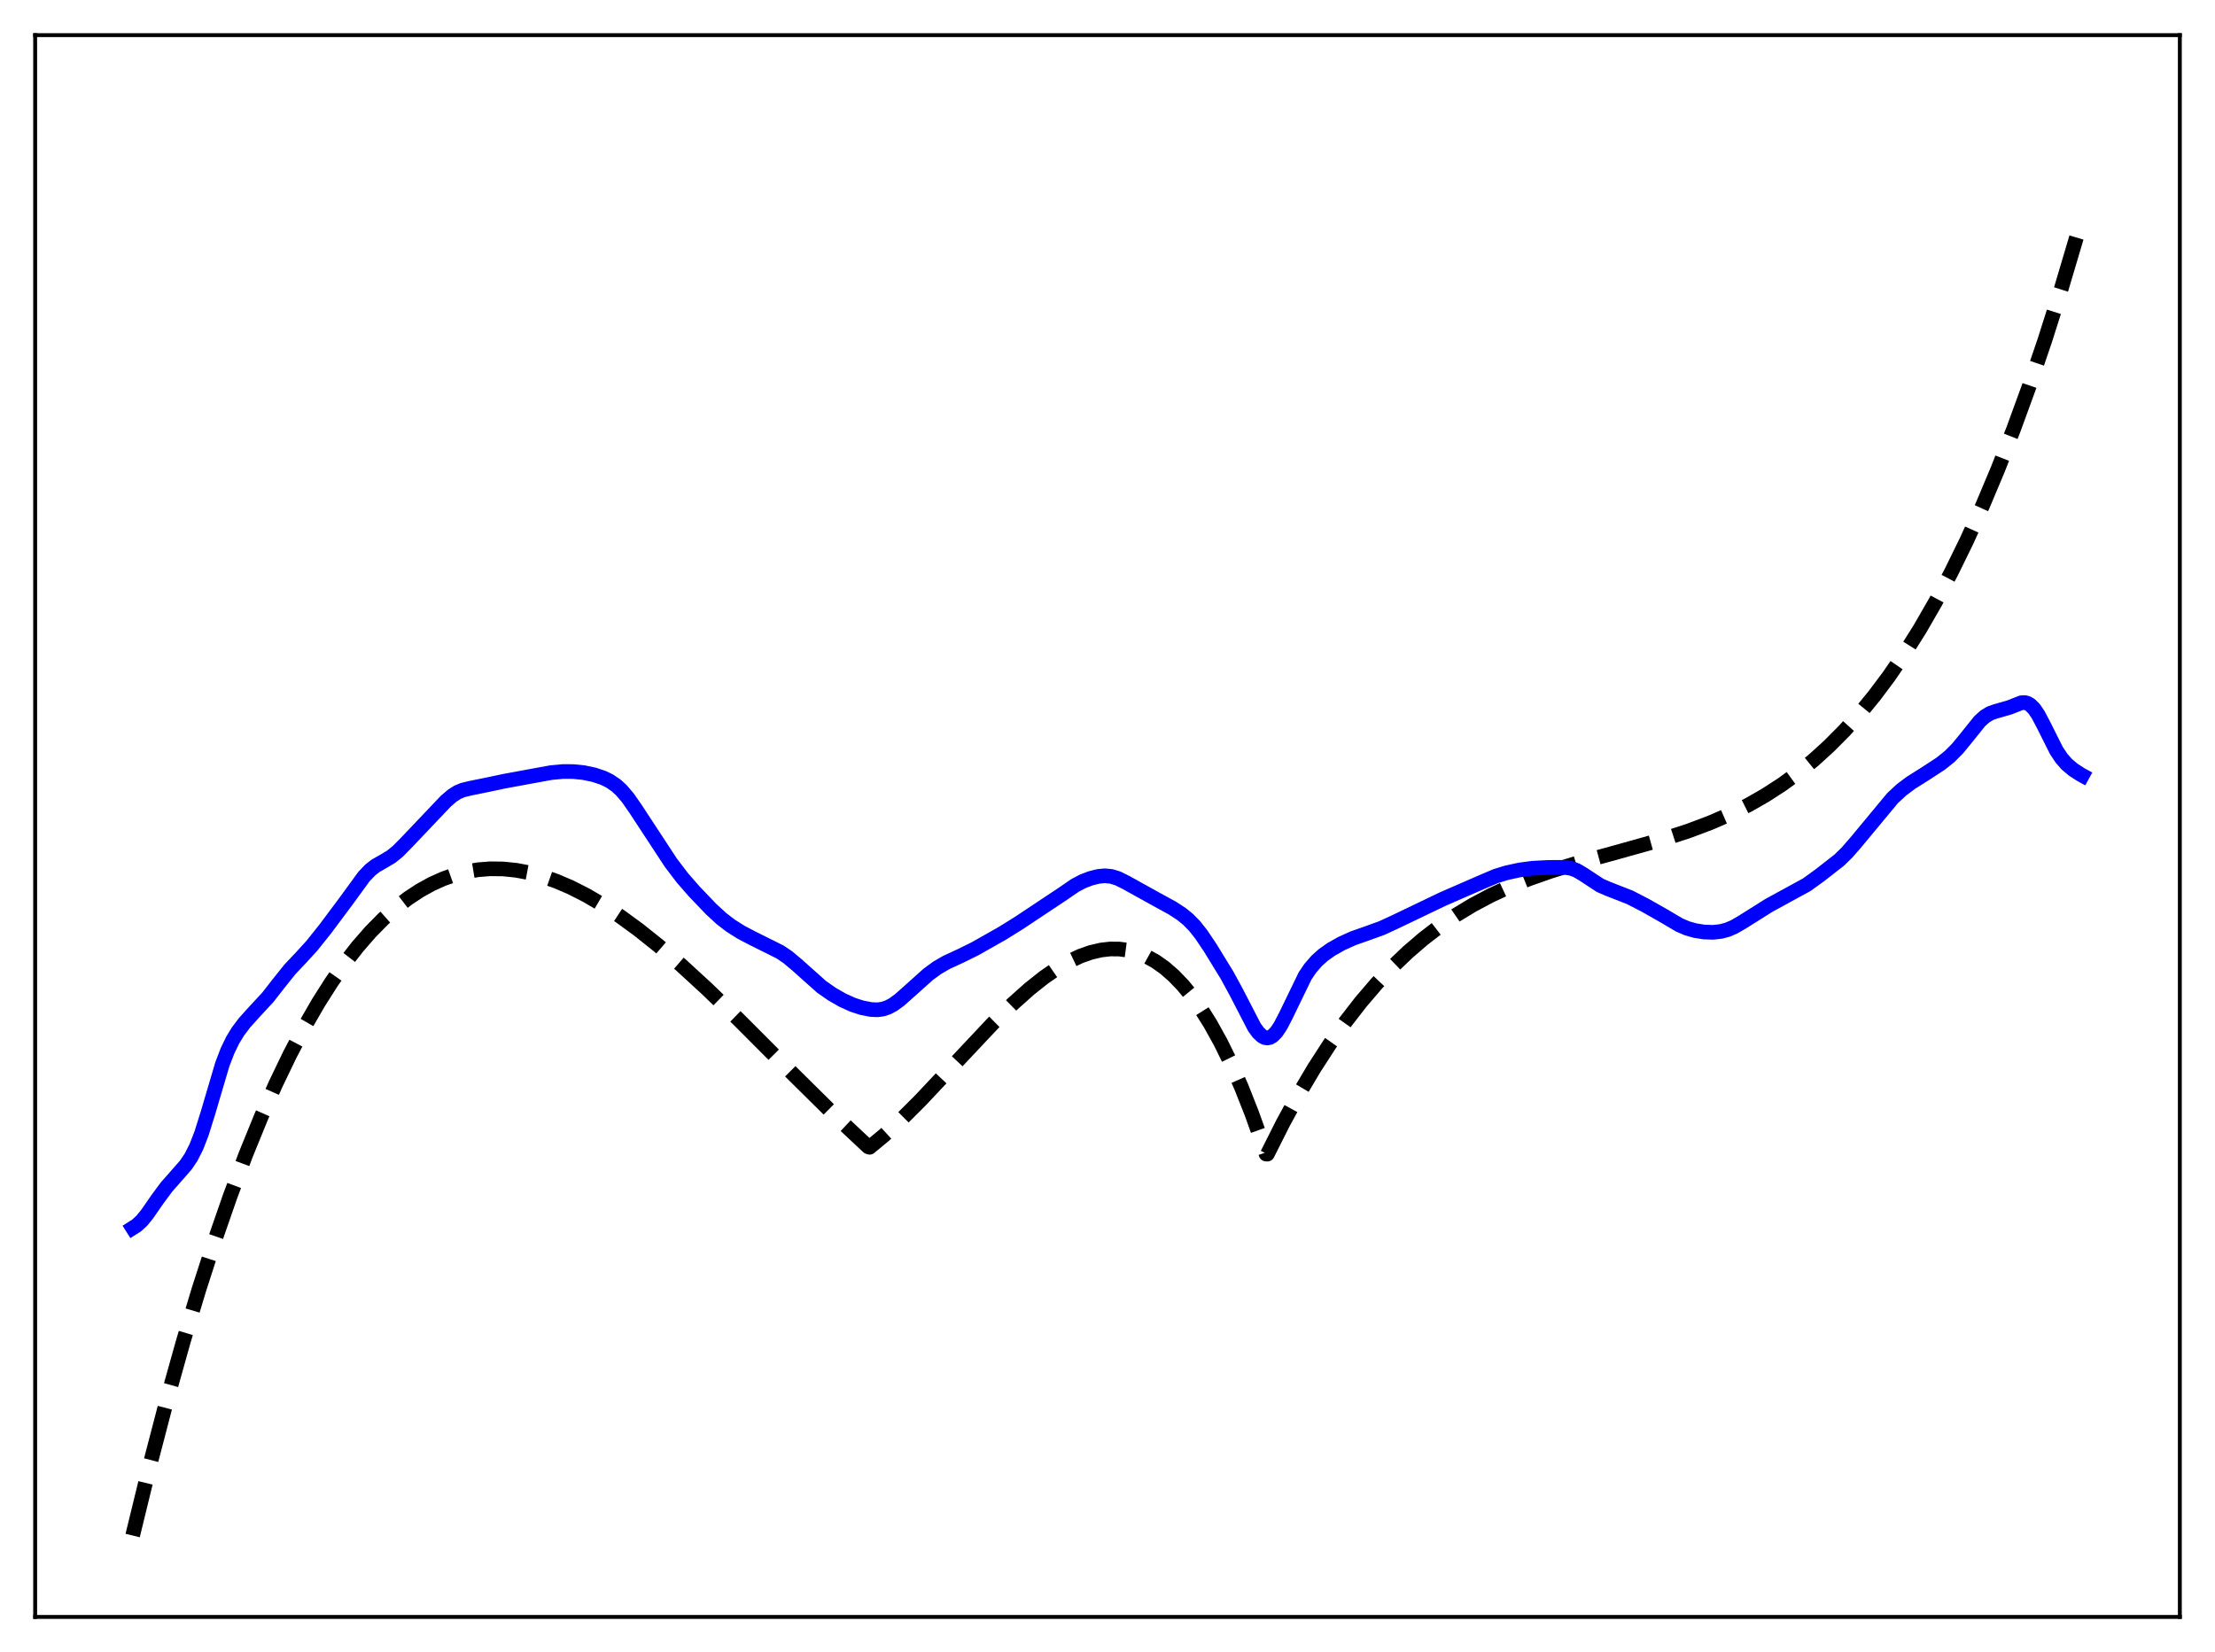 <?xml version="1.0" encoding="utf-8" standalone="no"?>
<!DOCTYPE svg PUBLIC "-//W3C//DTD SVG 1.1//EN"
  "http://www.w3.org/Graphics/SVG/1.1/DTD/svg11.dtd">
<svg xmlns:xlink="http://www.w3.org/1999/xlink" width="453.6pt" height="338.4pt" viewBox="0 0 453.6 338.4" xmlns="http://www.w3.org/2000/svg" version="1.1">
 <defs>
  <style type="text/css">*{stroke-linejoin: round; stroke-linecap: butt}</style>
 </defs>
 <g id="figure_1">
  <g id="patch_1">
   <path d="M 0 338.4 
L 453.6 338.4 
L 453.6 0 
L 0 0 
z
" style="fill: #ffffff"/>
  </g>
  <g id="axes_1">
   <g id="patch_2">
    <path d="M 7.2 331.2 
L 446.4 331.2 
L 446.4 7.2 
L 7.2 7.2 
z
" style="fill: #ffffff"/>
   </g>
   <g id="matplotlib.axis_1"/>
   <g id="matplotlib.axis_2"/>
   <g id="line2d_1">
    <path d="M 27.164 314.526 
L 30.624 300.349 
L 34.084 287.097 
L 37.545 274.746 
L 40.739 264.122 
L 43.933 254.224 
L 47.127 245.033 
L 50.321 236.528 
L 53.516 228.692 
L 56.444 222.078 
L 59.372 215.994 
L 62.3 210.423 
L 65.228 205.353 
L 67.889 201.163 
L 70.551 197.363 
L 73.213 193.94 
L 75.875 190.883 
L 78.537 188.181 
L 81.199 185.823 
L 83.594 183.984 
L 85.99 182.407 
L 88.385 181.082 
L 90.781 180.002 
L 93.177 179.157 
L 95.572 178.541 
L 97.968 178.144 
L 100.364 177.958 
L 103.025 177.989 
L 105.687 178.26 
L 108.349 178.759 
L 111.011 179.475 
L 113.939 180.499 
L 116.867 181.756 
L 120.061 183.376 
L 123.521 185.402 
L 126.982 187.685 
L 130.708 190.403 
L 134.967 193.799 
L 139.492 197.696 
L 144.816 202.589 
L 151.204 208.778 
L 162.118 219.723 
L 171.434 228.937 
L 177.556 234.678 
L 177.823 234.919 
L 178.089 235.001 
L 181.017 232.579 
L 184.477 229.399 
L 188.47 225.407 
L 194.06 219.471 
L 203.376 209.559 
L 207.369 205.643 
L 210.829 202.554 
L 213.757 200.228 
L 216.419 198.387 
L 218.815 196.985 
L 221.21 195.854 
L 223.34 195.099 
L 225.469 194.598 
L 227.332 194.385 
L 229.196 194.396 
L 231.059 194.642 
L 232.922 195.139 
L 234.785 195.897 
L 236.649 196.932 
L 238.512 198.255 
L 240.375 199.88 
L 242.239 201.819 
L 244.102 204.086 
L 245.965 206.694 
L 247.828 209.656 
L 249.958 213.491 
L 252.087 217.825 
L 254.217 222.677 
L 256.346 228.067 
L 258.476 234.014 
L 259.274 236.391 
L 259.54 236.406 
L 262.735 230.052 
L 265.929 224.192 
L 269.123 218.803 
L 272.317 213.86 
L 275.511 209.342 
L 278.705 205.225 
L 281.9 201.485 
L 285.094 198.1 
L 288.288 195.046 
L 291.482 192.3 
L 294.676 189.838 
L 298.137 187.465 
L 301.597 185.37 
L 305.324 183.39 
L 309.05 181.66 
L 313.043 180.043 
L 317.568 178.449 
L 322.892 176.813 
L 331.143 174.546 
L 340.46 171.935 
L 345.783 170.206 
L 350.308 168.501 
L 354.301 166.759 
L 358.028 164.891 
L 361.488 162.915 
L 364.948 160.675 
L 368.143 158.348 
L 371.337 155.748 
L 374.531 152.852 
L 377.725 149.637 
L 380.919 146.078 
L 383.847 142.496 
L 386.775 138.588 
L 389.969 133.933 
L 393.164 128.846 
L 396.358 123.304 
L 399.552 117.284 
L 402.746 110.762 
L 405.94 103.716 
L 409.135 96.122 
L 412.329 87.957 
L 415.523 79.197 
L 418.717 69.82 
L 422.177 58.938 
L 425.638 47.273 
L 426.436 44.468 
L 426.436 44.468 
" clip-path="url(#pd230136519)" style="fill: none; stroke-dasharray: 11.1,4.8; stroke-dashoffset: 0; stroke: #000000; stroke-width: 3"/>
   </g>
   <g id="line2d_2">
    <path d="M 27.164 251.535 
L 27.962 251.032 
L 29.027 250.053 
L 30.092 248.755 
L 32.221 245.685 
L 34.084 243.159 
L 35.948 241.043 
L 38.077 238.611 
L 39.142 237.017 
L 40.207 234.916 
L 41.271 232.179 
L 42.602 227.922 
L 45.53 218.013 
L 46.595 215.232 
L 47.66 213.038 
L 48.724 211.298 
L 50.055 209.524 
L 51.919 207.448 
L 54.847 204.288 
L 56.976 201.557 
L 59.372 198.56 
L 61.767 196.024 
L 63.897 193.683 
L 66.559 190.352 
L 70.817 184.652 
L 74.544 179.535 
L 75.875 178.149 
L 76.94 177.332 
L 78.537 176.423 
L 80.134 175.466 
L 81.465 174.384 
L 83.328 172.494 
L 91.313 164.089 
L 92.644 162.952 
L 93.709 162.281 
L 94.774 161.83 
L 96.371 161.446 
L 100.097 160.69 
L 103.292 160.013 
L 109.148 158.935 
L 112.874 158.254 
L 115.27 158.034 
L 117.399 158.041 
L 119.529 158.26 
L 121.658 158.706 
L 123.521 159.33 
L 124.852 159.98 
L 126.183 160.891 
L 127.248 161.864 
L 128.579 163.424 
L 130.176 165.723 
L 137.363 176.686 
L 139.759 179.837 
L 142.154 182.582 
L 145.615 186.205 
L 147.744 188.163 
L 149.607 189.594 
L 151.737 190.944 
L 154.132 192.198 
L 159.722 194.983 
L 161.319 196.057 
L 163.183 197.617 
L 168.24 202.134 
L 170.369 203.618 
L 172.499 204.846 
L 174.628 205.811 
L 176.492 206.418 
L 178.355 206.784 
L 179.686 206.841 
L 180.751 206.7 
L 181.815 206.354 
L 182.88 205.792 
L 184.211 204.829 
L 186.34 202.936 
L 190.067 199.593 
L 191.93 198.231 
L 193.793 197.151 
L 196.721 195.794 
L 199.649 194.352 
L 205.239 191.189 
L 208.7 189.035 
L 217.75 183.014 
L 220.145 181.366 
L 221.743 180.526 
L 223.34 179.911 
L 224.937 179.513 
L 226.268 179.39 
L 227.599 179.522 
L 228.929 179.933 
L 230.527 180.727 
L 236.915 184.27 
L 240.109 186.017 
L 241.972 187.236 
L 243.303 188.317 
L 244.634 189.676 
L 245.965 191.354 
L 247.828 194.126 
L 251.289 199.768 
L 253.152 203.194 
L 256.879 210.411 
L 257.677 211.507 
L 258.476 212.255 
L 259.008 212.53 
L 259.54 212.614 
L 260.073 212.501 
L 260.605 212.192 
L 261.404 211.375 
L 262.202 210.183 
L 263.267 208.144 
L 267.26 199.908 
L 268.324 198.335 
L 269.655 196.799 
L 270.986 195.61 
L 272.583 194.476 
L 274.713 193.269 
L 277.108 192.189 
L 280.036 191.159 
L 282.964 190.101 
L 285.626 188.873 
L 295.475 184.15 
L 303.993 180.442 
L 306.388 179.431 
L 308.518 178.779 
L 311.18 178.198 
L 313.841 177.843 
L 317.036 177.675 
L 320.496 177.66 
L 321.827 177.89 
L 322.892 178.296 
L 324.223 179.083 
L 327.683 181.363 
L 329.28 182.052 
L 333.805 183.824 
L 336.999 185.476 
L 340.726 187.594 
L 343.92 189.479 
L 345.517 190.159 
L 347.114 190.614 
L 348.977 190.912 
L 350.841 190.97 
L 352.438 190.789 
L 353.769 190.433 
L 355.1 189.868 
L 356.697 188.945 
L 362.287 185.432 
L 370.006 181.214 
L 372.668 179.288 
L 376.66 176.174 
L 378.257 174.611 
L 380.121 172.462 
L 387.574 163.478 
L 389.437 161.755 
L 391.3 160.359 
L 394.228 158.512 
L 397.423 156.428 
L 399.286 154.93 
L 400.883 153.32 
L 402.48 151.378 
L 405.408 147.728 
L 406.473 146.766 
L 407.537 146.118 
L 408.602 145.735 
L 411.53 144.896 
L 413.926 143.948 
L 414.724 143.923 
L 415.257 144.081 
L 415.789 144.404 
L 416.588 145.215 
L 417.386 146.398 
L 418.451 148.409 
L 421.113 153.723 
L 422.177 155.323 
L 423.242 156.536 
L 424.573 157.661 
L 426.17 158.688 
L 426.436 158.833 
L 426.436 158.833 
" clip-path="url(#pd230136519)" style="fill: none; stroke: #0000ff; stroke-width: 3; stroke-linecap: square"/>
   </g>
   <g id="patch_3">
    <path d="M 7.2 331.2 
L 7.2 7.2 
" style="fill: none; stroke: #000000; stroke-width: 0.8; stroke-linejoin: miter; stroke-linecap: square"/>
   </g>
   <g id="patch_4">
    <path d="M 446.4 331.2 
L 446.4 7.2 
" style="fill: none; stroke: #000000; stroke-width: 0.8; stroke-linejoin: miter; stroke-linecap: square"/>
   </g>
   <g id="patch_5">
    <path d="M 7.2 331.2 
L 446.4 331.2 
" style="fill: none; stroke: #000000; stroke-width: 0.8; stroke-linejoin: miter; stroke-linecap: square"/>
   </g>
   <g id="patch_6">
    <path d="M 7.2 7.2 
L 446.4 7.2 
" style="fill: none; stroke: #000000; stroke-width: 0.8; stroke-linejoin: miter; stroke-linecap: square"/>
   </g>
  </g>
 </g>
 <defs>
  <clipPath id="pd230136519">
   <rect x="7.2" y="7.2" width="439.2" height="324"/>
  </clipPath>
 </defs>
</svg>
